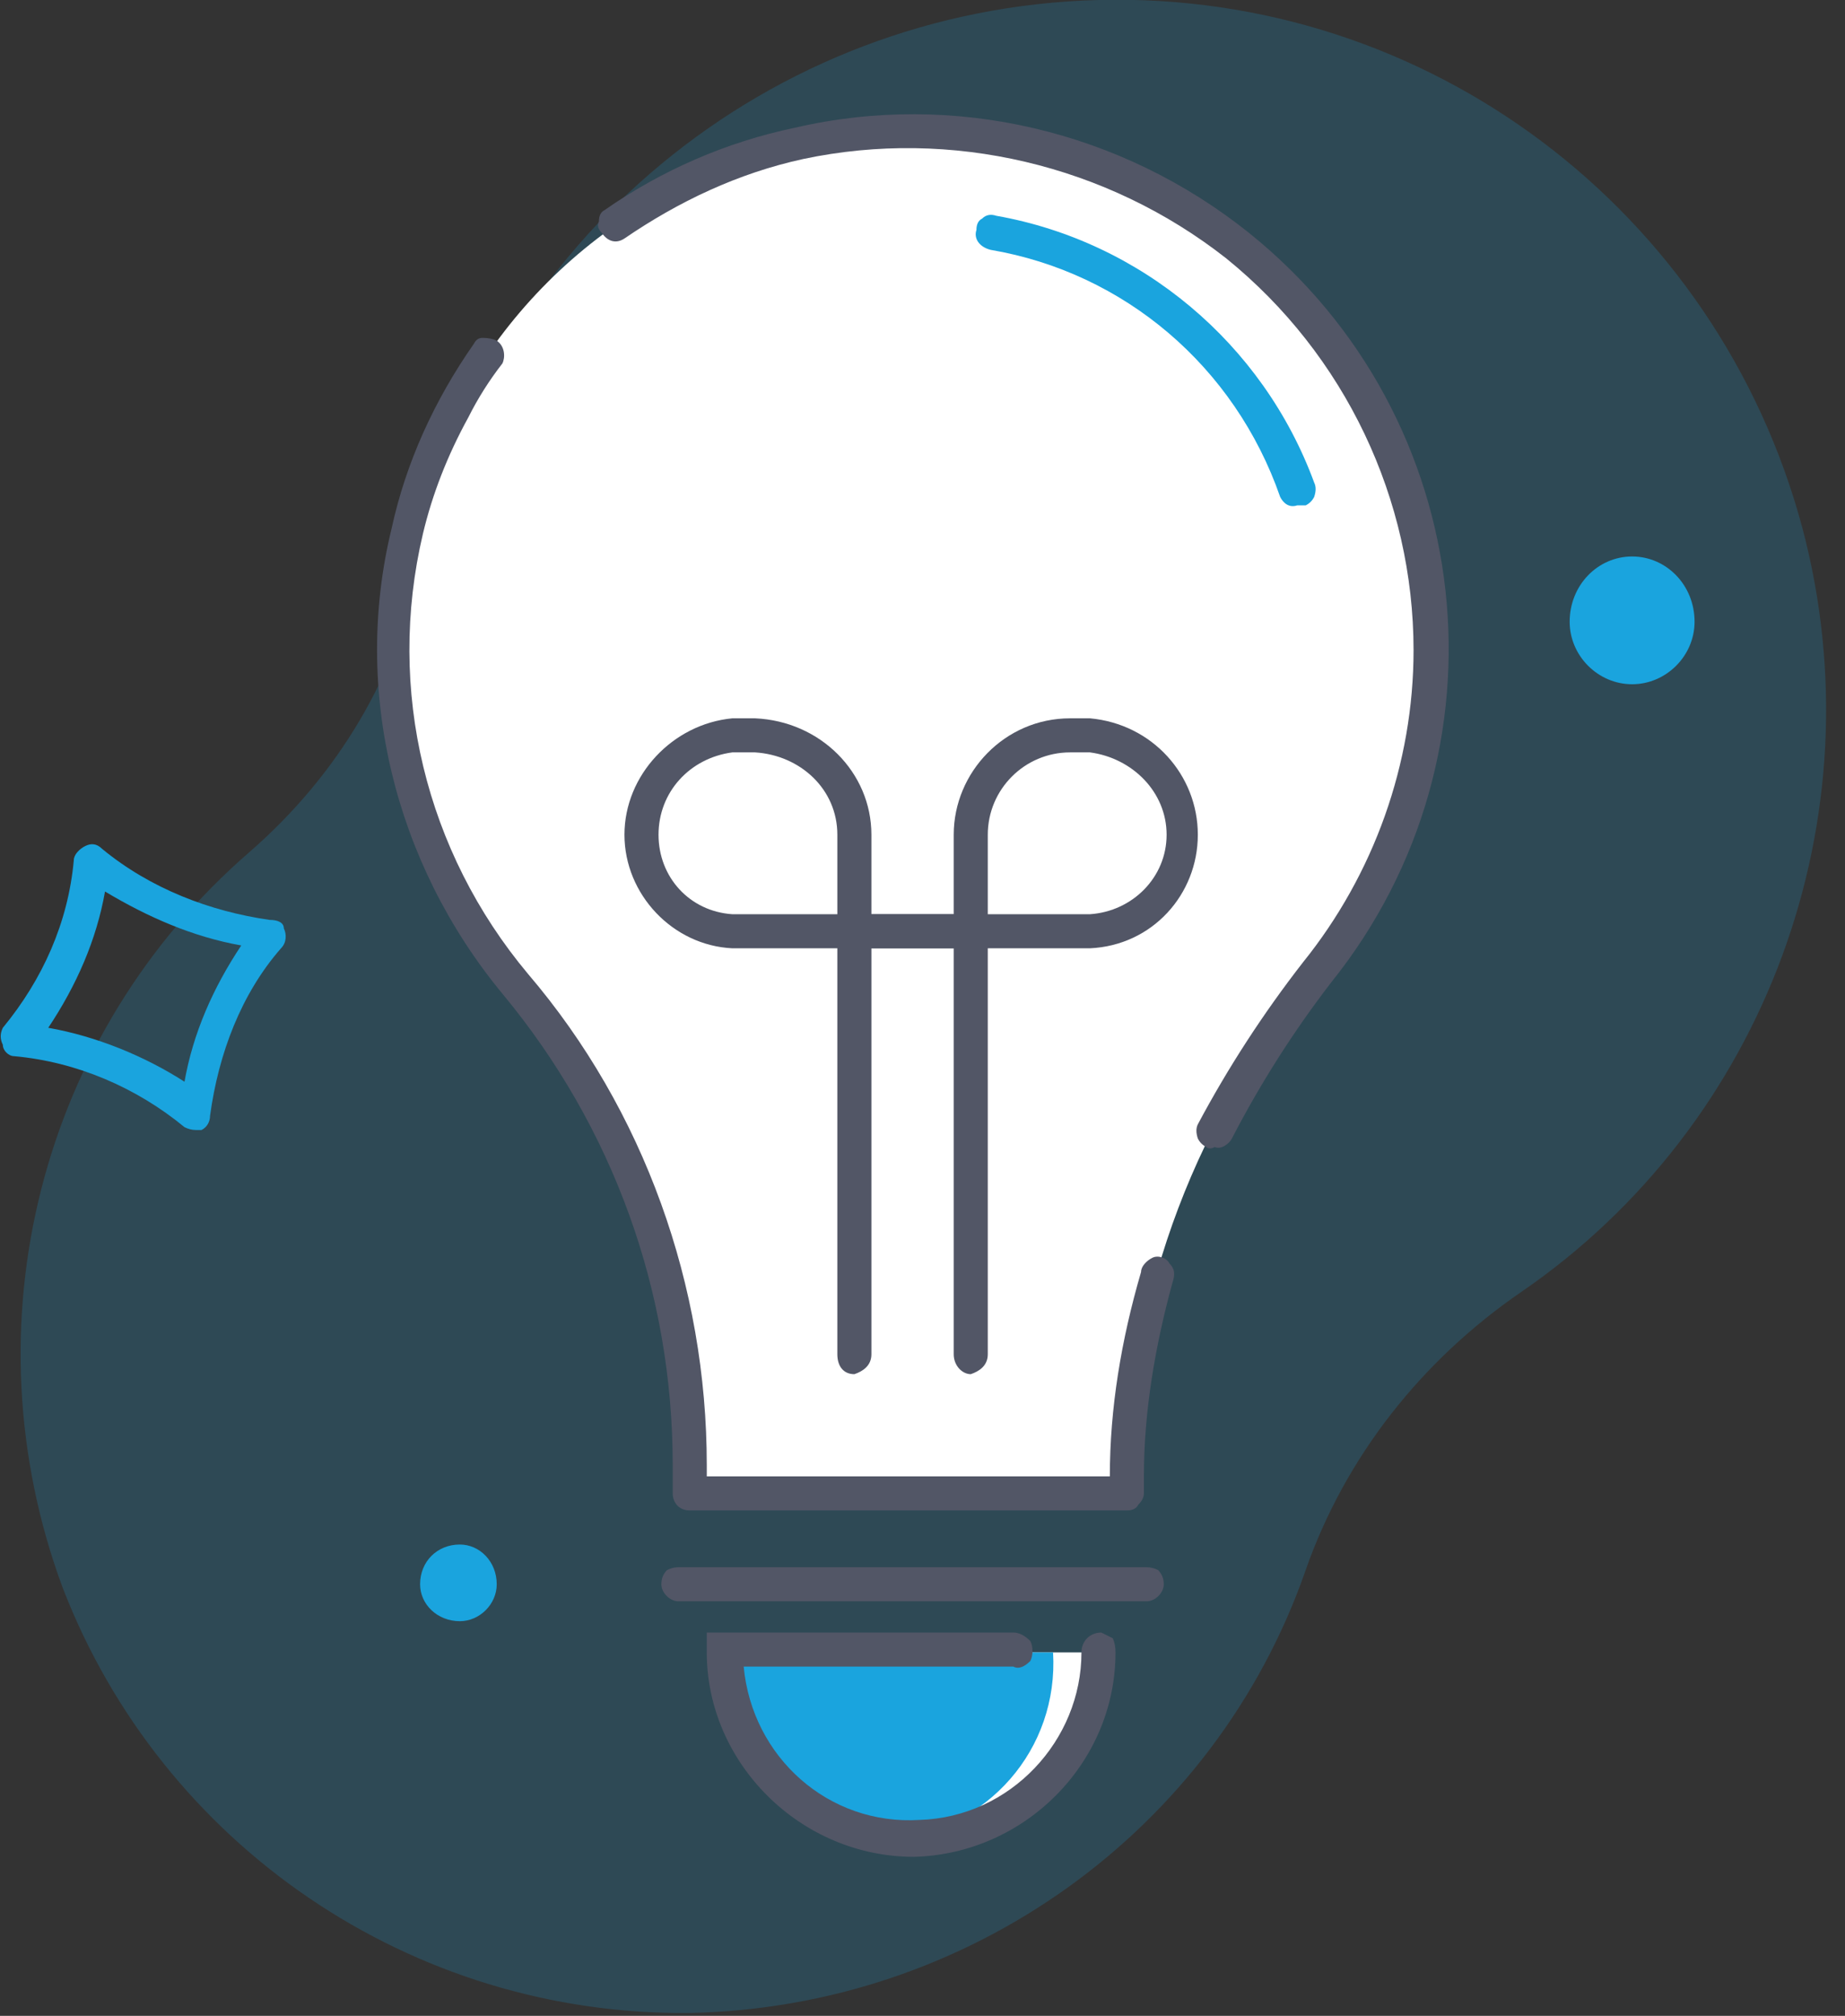 <svg version="1.2" xmlns="http://www.w3.org/2000/svg" viewBox="0 0 65 71" width="65" height="71"><rect x="0" y="0" width="65" height="71" fill="#333333" stroke="none"/><defs><clipPath clipPathUnits="userSpaceOnUse" id="cp1"><path d="m-218-929h1400v1869h-1400z"/></clipPath></defs><style>.a{opacity:.2;fill:#1aa4de}.b{fill:#fff}.c{fill:#1aa4de}.d{fill:#525666}</style><g clip-path="url(#cp1)"><path class="a" d="m63.5 18.6c-3-11.2-13.2-18.9-24.8-18.6-11.6 0.3-21.5 8.5-23.9 19.8-0.8 4-2.9 7.5-6 10.2-7.4 6.4-10 16.7-6.6 25.9 3.5 9.1 12.3 15.1 22.1 15 9.8-0.2 18.5-6.4 21.7-15.6 1.4-4 4.1-7.4 7.6-9.8 8.6-5.9 12.6-16.7 9.9-26.9z"/><path class="b" d="m50.3 22.9c0-5.5-2.5-10.8-6.8-14.2-4.3-3.5-10-4.8-15.4-3.6-6.2 1.4-11.2 5.9-13.2 12-2.1 6-0.8 12.6 3.3 17.5 4 4.8 6.1 10.8 6.1 17v1h15.4v-0.6c0.1-6.5 2.5-12.8 6.7-17.7 2.6-3.3 4-7.3 3.9-11.4z"/><path fill-rule="evenodd" class="c" d="m6.9 39.8q-0.2 0-0.4-0.1c-1.7-1.4-3.8-2.3-6-2.5-0.2 0-0.4-0.2-0.4-0.4-0.1-0.2-0.1-0.4 0-0.6 1.4-1.7 2.3-3.7 2.5-5.9 0-0.2 0.2-0.4 0.4-0.5 0.2-0.1 0.4-0.1 0.6 0.1 1.7 1.4 3.8 2.2 5.9 2.5 0.3 0 0.5 0.1 0.5 0.3 0.1 0.2 0.1 0.5-0.1 0.7-1.4 1.6-2.2 3.7-2.5 5.9 0 0.2-0.1 0.4-0.3 0.5q-0.1 0-0.2 0zm-5.2-3.6c1.7 0.3 3.4 1 4.8 1.9 0.3-1.7 1-3.3 2-4.8-1.7-0.3-3.3-1-4.8-1.9-0.3 1.7-1 3.3-2 4.8z"/><path class="c" d="m45.7 17.8c-0.3 0.1-0.5-0.1-0.6-0.3-1.6-4.6-5.5-7.9-10.2-8.7-0.4-0.1-0.6-0.4-0.5-0.7q0-0.3 0.2-0.4 0.2-0.2 0.5-0.1c5.1 0.9 9.4 4.5 11.2 9.4q0.1 0.2 0 0.5-0.1 0.2-0.3 0.3z"/><path class="c" d="m57.5 24.1c-1.2 0-2.2-1-2.2-2.2 0-1.3 1-2.3 2.2-2.3 1.2 0 2.2 1 2.2 2.3 0 1.2-1 2.2-2.2 2.2z"/><path class="c" d="m16.2 57.1c-0.8 0-1.4-0.6-1.4-1.3 0-0.8 0.6-1.4 1.4-1.4 0.7 0 1.3 0.6 1.3 1.4 0 0.7-0.6 1.3-1.3 1.3z"/><path class="d" d="m42.8 40.4q-0.2 0.1-0.3 0-0.2-0.1-0.3-0.3-0.1-0.3 0-0.5 1.6-3 3.7-5.7c2.5-3.1 3.9-7 3.9-11 0-5.3-2.4-10.4-6.6-13.8-4.2-3.3-9.7-4.6-14.9-3.5-2.3 0.5-4.4 1.5-6.3 2.8-0.3 0.2-0.6 0.1-0.8-0.2q-0.2-0.2-0.1-0.4 0-0.3 0.2-0.4c2-1.4 4.3-2.4 6.7-2.9 5.6-1.3 11.5 0.1 16 3.7 8.1 6.5 9.4 18.3 2.9 26.4q-2 2.6-3.5 5.5c-0.1 0.2-0.4 0.4-0.6 0.3z"/><path class="d" d="m39.7 53.2h-15.4c-0.4 0-0.6-0.3-0.6-0.6v-1c0-6.1-2.1-11.9-6-16.6-3.8-4.6-5.3-10.7-3.9-16.4 0.5-2.3 1.5-4.5 2.9-6.5q0.1-0.2 0.3-0.2 0.3 0 0.5 0.1c0.3 0.2 0.3 0.6 0.2 0.8q-0.7 0.9-1.2 1.9-1.1 2-1.6 4.1c-1.3 5.5 0.1 11.2 3.7 15.5 4.1 4.8 6.3 11 6.3 17.3v0.4h14.2c0-2.4 0.4-4.8 1.1-7.2 0-0.2 0.2-0.4 0.4-0.5 0.2-0.1 0.5 0 0.6 0.2 0.2 0.2 0.2 0.4 0.1 0.7-0.6 2.2-1 4.5-1 6.8v0.6q0 0.2-0.2 0.4-0.1 0.2-0.4 0.2z"/><path class="d" d="m40.4 56.4h-16.5c-0.3 0-0.6-0.3-0.6-0.6q0-0.3 0.2-0.5 0.2-0.1 0.4-0.1h16.5q0.2 0 0.4 0.1 0.2 0.2 0.2 0.5c0 0.3-0.3 0.6-0.6 0.6z"/><path class="b" d="m38.8 58.2c0 3.6-3 6.6-6.7 6.6-3.6 0-6.6-3-6.6-6.6z"/><path class="c" d="m37.1 58.2c0.2 3.4-2.3 6.3-5.8 6.6-3.4-0.3-6-3.2-5.8-6.6z"/><path class="d" d="m32.2 65.4c-4 0-7.3-3.3-7.3-7.2v-0.7h10.8c0.2 0 0.4 0.1 0.6 0.3 0.1 0.2 0.1 0.5 0 0.7-0.2 0.2-0.4 0.3-0.6 0.2h-9.5c0.3 3.2 3 5.6 6.2 5.4 3.2-0.1 5.7-2.8 5.7-5.9 0-0.4 0.3-0.7 0.7-0.7q0.2 0.1 0.4 0.2 0.1 0.2 0.1 0.5c0 3.9-3.2 7.1-7.1 7.2z"/><path fill-rule="evenodd" class="d" d="m30.1 48.4c-0.4 0-0.6-0.3-0.6-0.7v-14.3h-3.7c-2.1-0.1-3.8-1.9-3.8-4 0-2.1 1.7-3.9 3.8-4.1h0.8c2.3 0.1 4.1 1.9 4.1 4.1v2.8h2.9c0.3 0 0.6 0.3 0.6 0.6q0 0.3-0.2 0.5-0.1 0.1-0.4 0.1h-2.9v14.3c0 0.4-0.3 0.6-0.6 0.7zm-4.3-21.9c-1.5 0.2-2.6 1.4-2.6 2.9 0 1.5 1.1 2.7 2.6 2.8h3.7v-2.8c0-1.6-1.3-2.8-2.9-2.9z"/><path fill-rule="evenodd" class="d" d="m34.2 48.4c-0.3 0-0.6-0.3-0.6-0.7v-14.3h-2.9q-0.3 0-0.5-0.1-0.1-0.2-0.1-0.5c0-0.3 0.2-0.6 0.6-0.6h2.9v-2.8c0-2.2 1.8-4.1 4.1-4.1h0.7c2.2 0.2 3.8 2 3.8 4.1 0 2.1-1.6 3.9-3.8 4h-3.6v14.3c0 0.4-0.3 0.6-0.6 0.7zm0.6-16.2h3.6c1.5-0.1 2.7-1.3 2.7-2.8 0-1.5-1.2-2.7-2.7-2.9h-0.7c-1.6 0-2.9 1.3-2.9 2.9z"/></g></svg>